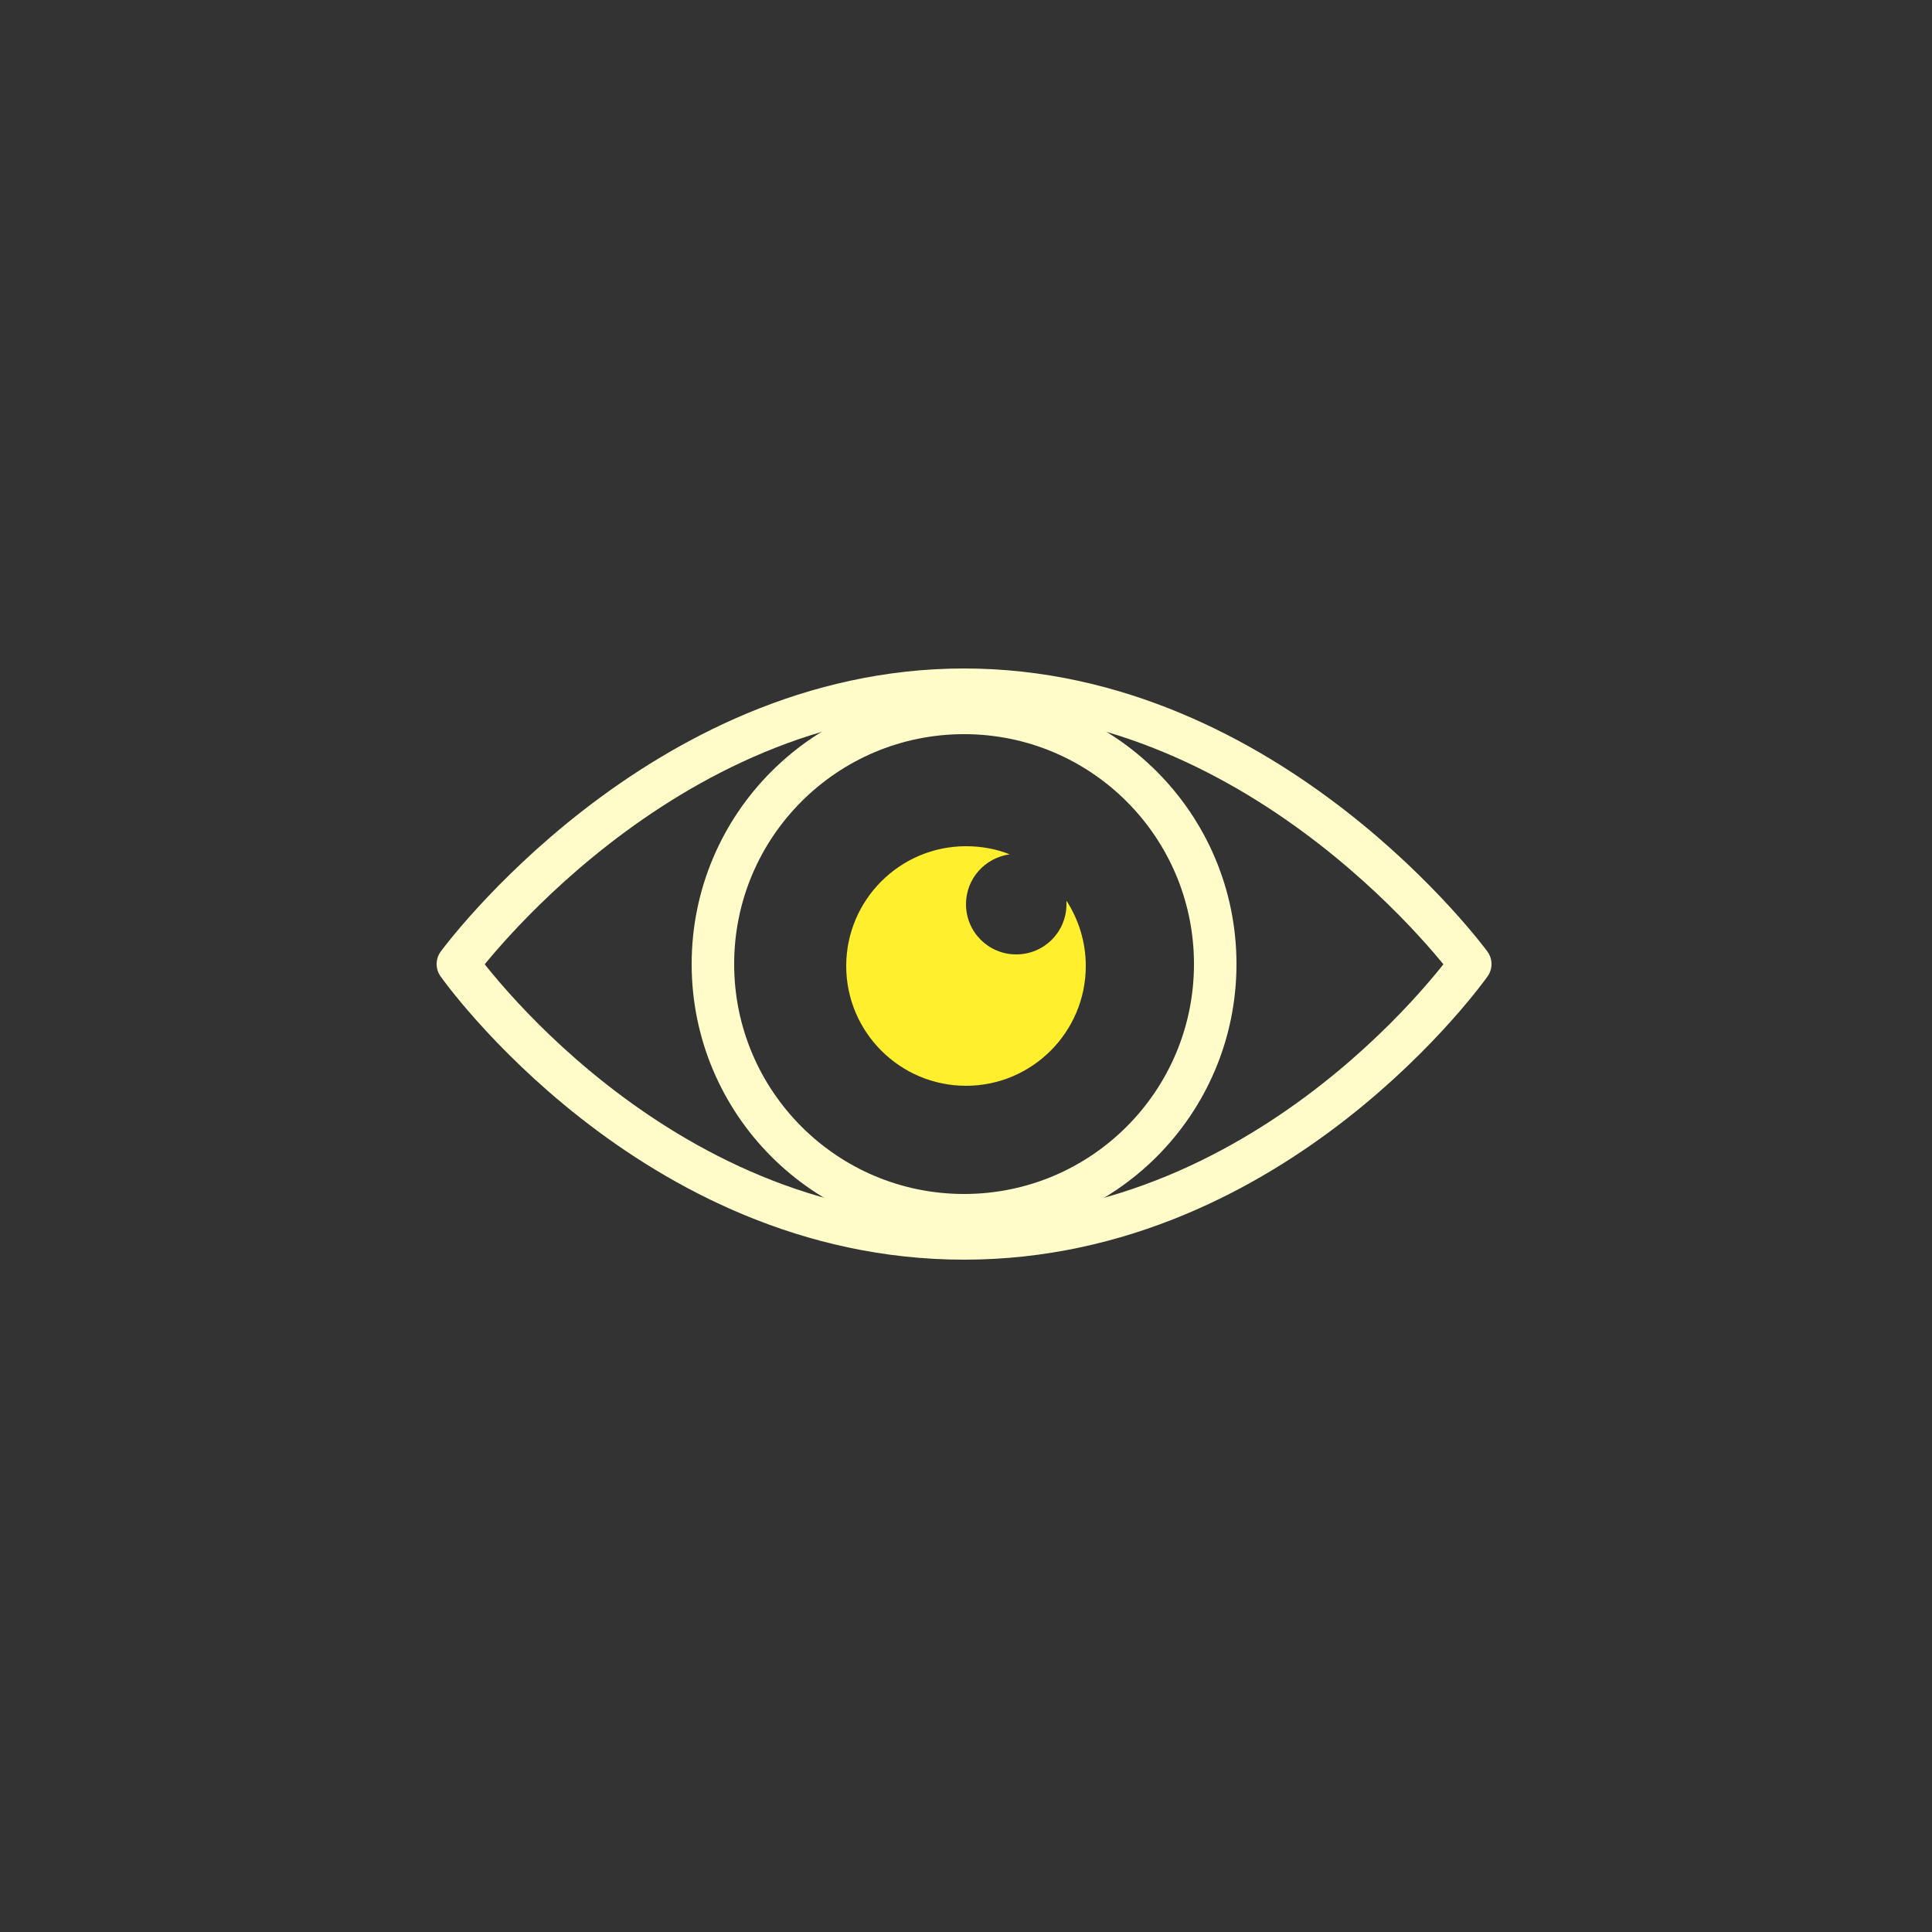 <?xml version="1.0" encoding="utf-8"?>
<!-- Generator: Adobe Illustrator 23.1.0, SVG Export Plug-In . SVG Version: 6.00 Build 0)  -->
<svg version="1.1" id="Layer_1" xmlns="http://www.w3.org/2000/svg" xmlns:xlink="http://www.w3.org/1999/xlink" x="0px" y="0px"
	 viewBox="0 0 500 500" style="enable-background:new 0 0 500 500;" xml:space="preserve">
<rect x="0" y="0" width="500" height="500" fill="#333333" stroke="none"/>
<style type="text/css">
	.st0{fill:none;stroke:#FFFCC9;stroke-width:11;stroke-linecap:round;stroke-linejoin:round;stroke-miterlimit:10;}
	.st1{fill:#FFEF2C;}
</style>
<g id="C02_copy_5">
	<path class="st0" d="M380.5,249.5c0,0-50,71-131,71s-131-71-131-71s52-71,131-71S380.5,249.5,380.5,249.5z"/>
	<circle class="st0" cx="249.5" cy="249.5" r="65"/>
	<path class="st1" d="M276,233.1c0,0.3,0,0.6,0,0.9c0,7.2-5.8,13-13,13s-13-5.8-13-13c0-6.6,4.9-12,11.3-12.9
		c-3.5-1.4-7.3-2.1-11.3-2.1c-17.1,0-31,13.9-31,31s13.9,31,31,31s31-13.9,31-31C281,243.7,279.1,237.9,276,233.1z"/>
</g>
</svg>
